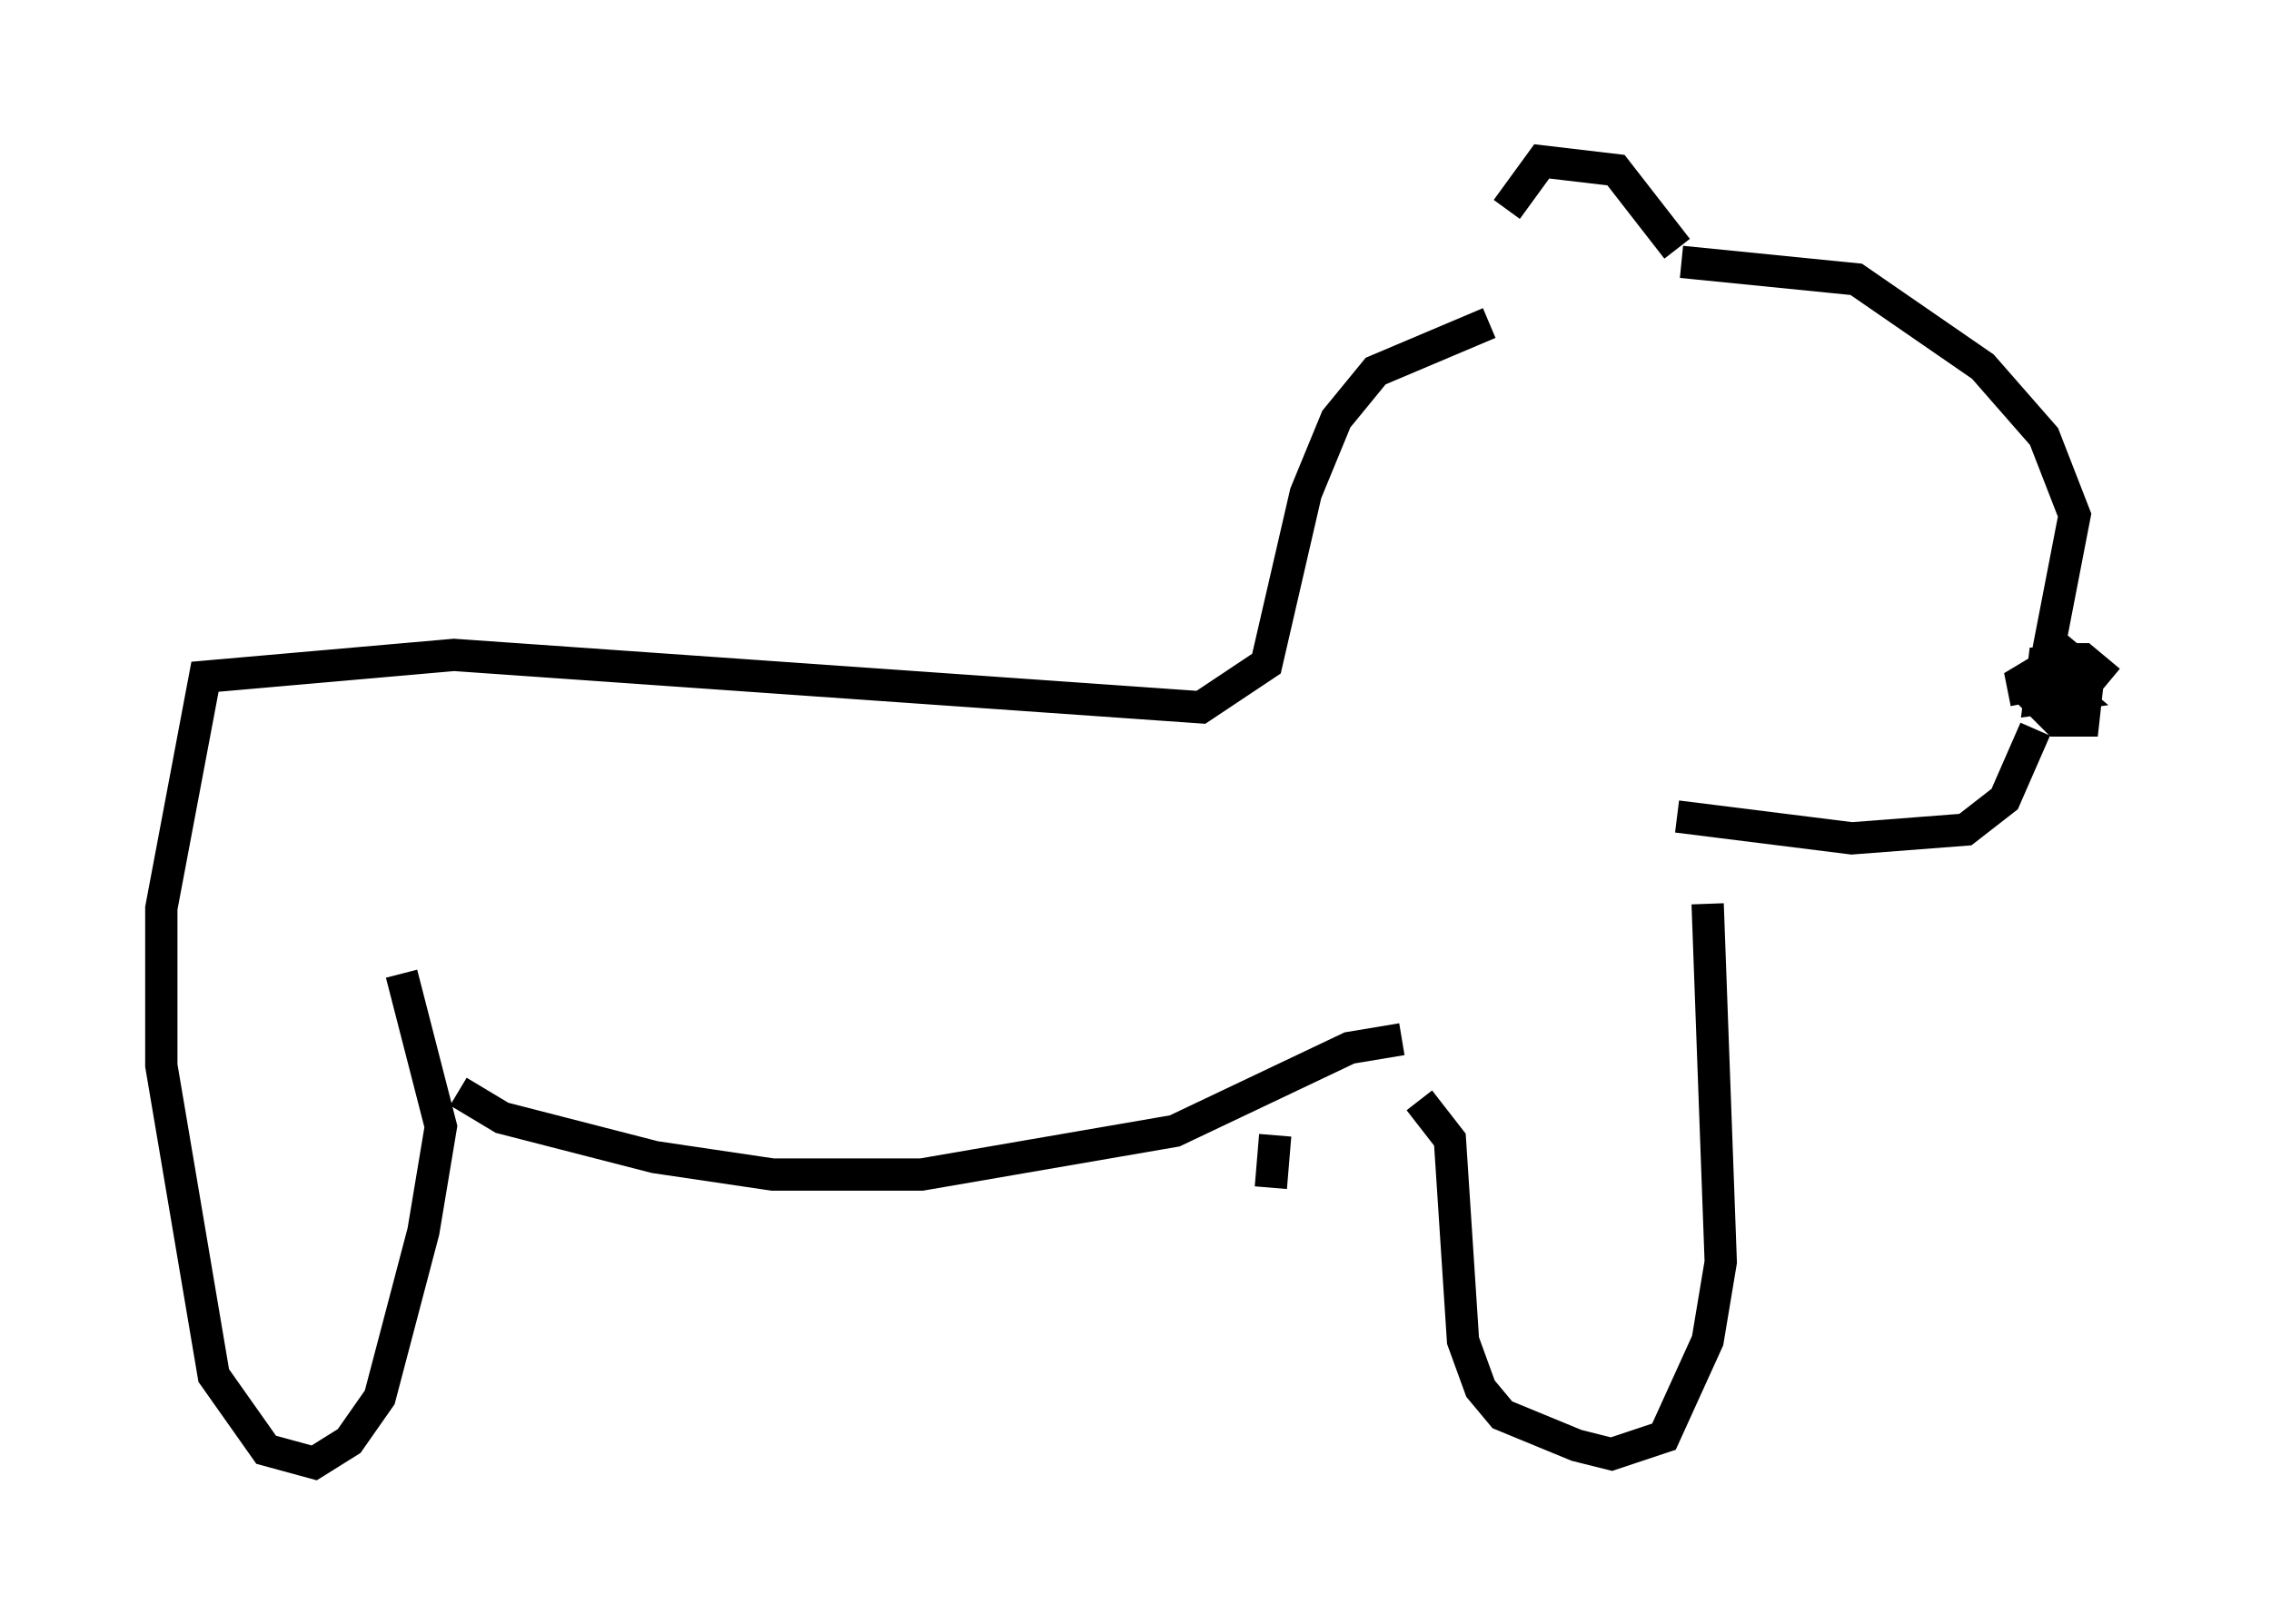 <?xml version="1.0" encoding="utf-8" ?>
<svg baseProfile="full" height="50.324" version="1.1" width="70.351" xmlns="http://www.w3.org/2000/svg" xmlns:ev="http://www.w3.org/2001/xml-events" xmlns:xlink="http://www.w3.org/1999/xlink"><defs /><rect fill="white" height="50.324" width="70.351" x="0" y="0" /><path d="M47.489, 9.059 m-0.812, -2.571 l1.083, -1.488 2.3, 0.271 l1.894, 2.436 m0.135, 0.406 l5.413, 0.541 3.924, 2.706 l1.894, 2.165 0.947, 2.436 l-0.812, 4.195 1.353, 0.812 l-0.812, -0.677 -1.353, 0.812 l0.135, 0.677 m2.571, -0.677 l-0.812, -0.677 -0.677, 0.0 l-0.406, 0.541 m-0.406, 1.624 l-0.947, 2.165 -1.218, 0.947 l-3.518, 0.271 -5.413, -0.677 m11.773, -5.277 l-0.677, 1.624 0.677, 0.677 l0.812, 0.0 0.135, -1.218 l-0.677, -0.541 -0.677, 0.0 l-0.135, 1.083 0.947, -0.135 l-0.812, -0.677 -0.406, 0.271 m-16.779, -11.096 l-3.518, 1.488 -1.218, 1.488 l-0.947, 2.3 -1.218, 5.277 l-2.03, 1.353 -23.139, -1.624 l-7.713, 0.677 -1.353, 7.172 l0.0, 4.871 1.624, 9.607 l1.624, 2.3 1.488, 0.406 l1.083, -0.677 0.947, -1.353 l1.353, -5.142 0.541, -3.248 l-1.218, -4.736 m40.46, -2.165 l0.406, 11.096 -0.406, 2.436 l-1.353, 2.977 -1.624, 0.541 l-1.083, -0.271 -2.3, -0.947 l-0.677, -0.812 -0.541, -1.488 l-0.406, -6.225 -0.947, -1.218 m-29.77, -0.271 l1.353, 0.812 4.736, 1.218 l3.654, 0.541 4.601, 0.0 l7.848, -1.353 5.413, -2.571 l1.624, -0.271 m-3.924, 2.977 l-0.135, 1.624 " fill="none" stroke="black" stroke-width="1" /></svg>